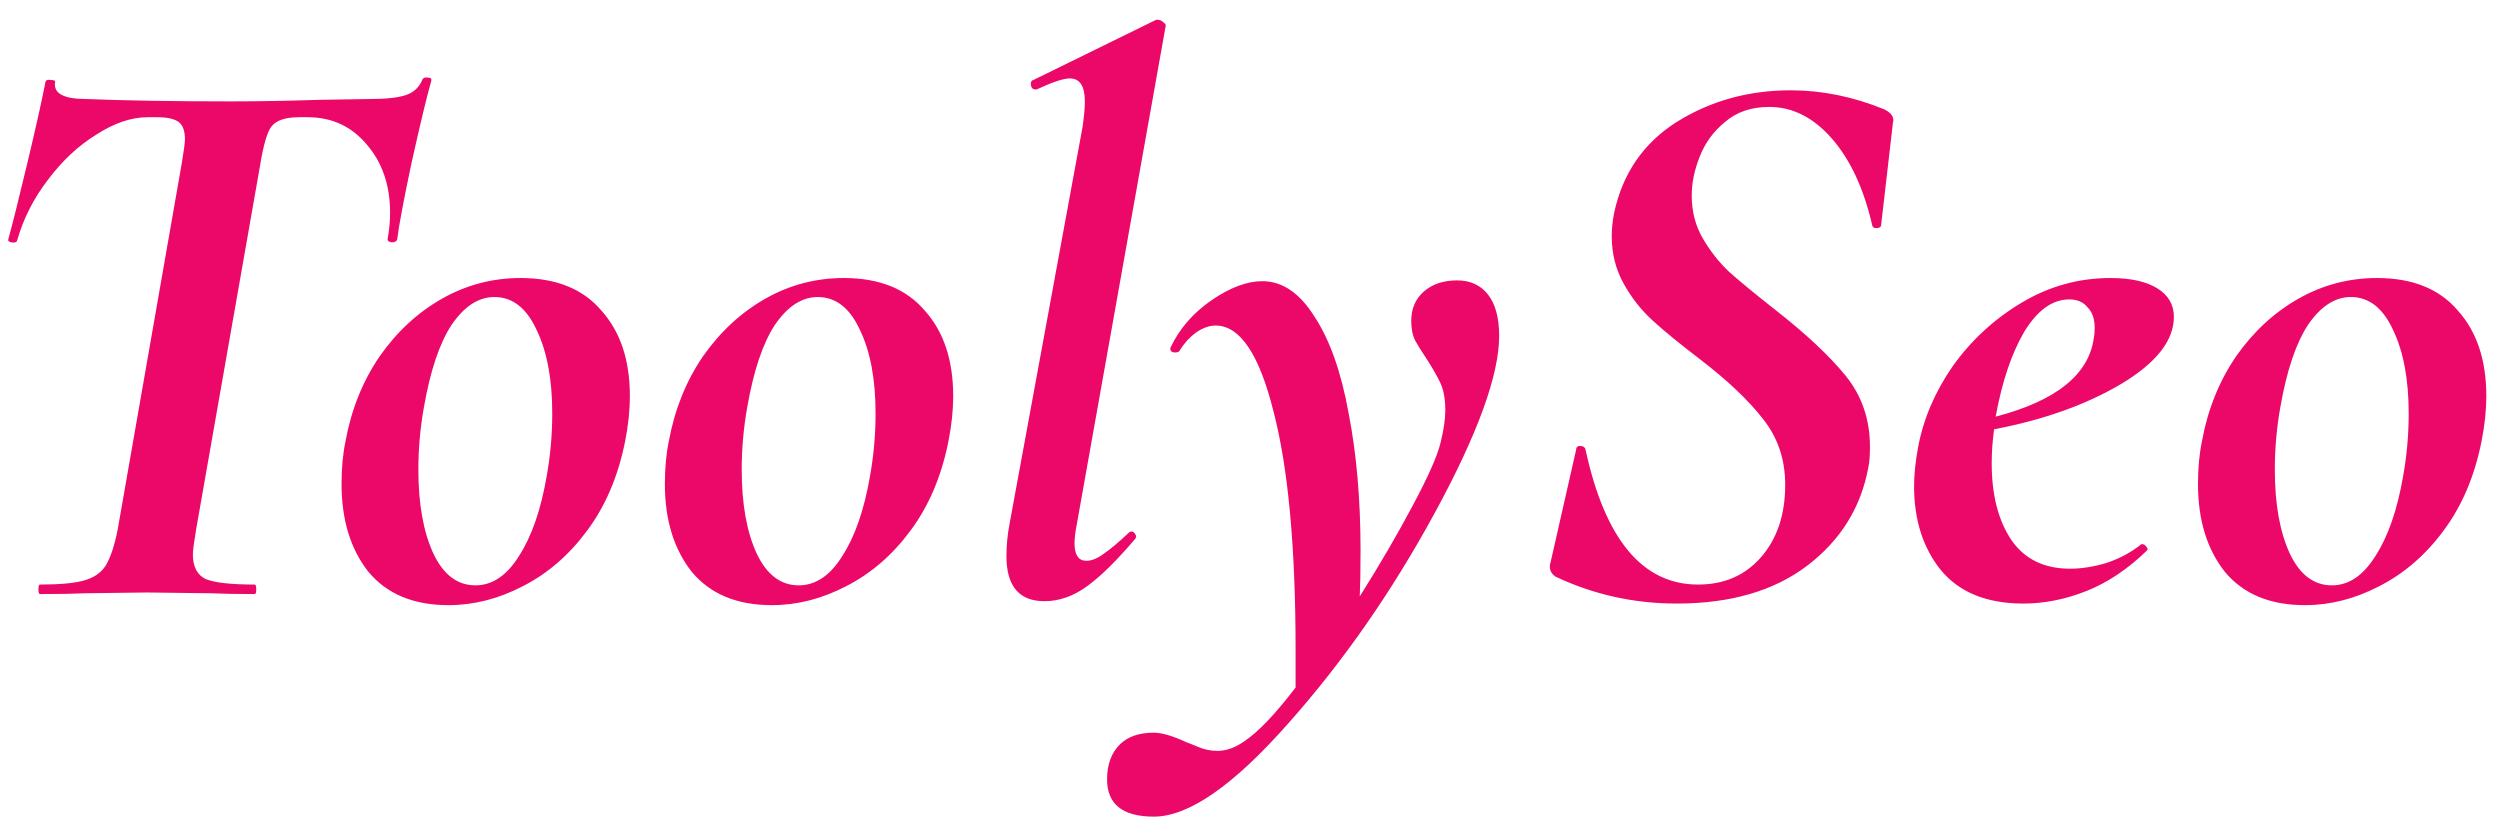 <svg width="101" height="33" viewBox="0 0 101 33" fill="none" xmlns="http://www.w3.org/2000/svg">
<path d="M1.616 24C1.573 24 1.552 23.936 1.552 23.808C1.552 23.68 1.573 23.616 1.616 23.616C2.405 23.616 2.992 23.563 3.376 23.456C3.781 23.349 4.08 23.147 4.272 22.848C4.464 22.528 4.624 22.048 4.752 21.408L7.344 6.592C7.429 6.08 7.472 5.76 7.472 5.632C7.472 5.291 7.387 5.056 7.216 4.928C7.045 4.8 6.757 4.736 6.352 4.736H5.968C5.307 4.736 4.613 4.971 3.888 5.44C3.163 5.888 2.512 6.496 1.936 7.264C1.36 8.011 0.944 8.832 0.688 9.728C0.667 9.792 0.592 9.813 0.464 9.792C0.357 9.771 0.315 9.728 0.336 9.664C0.507 9.045 0.763 8.021 1.104 6.592C1.445 5.163 1.691 4.064 1.84 3.296C1.861 3.232 1.936 3.211 2.064 3.232C2.192 3.232 2.245 3.264 2.224 3.328C2.16 3.776 2.576 4 3.472 4C5.051 4.064 7.003 4.096 9.328 4.096C10.416 4.096 11.621 4.075 12.944 4.032L14.96 4C15.6 4 16.08 3.947 16.4 3.84C16.72 3.733 16.944 3.52 17.072 3.2C17.115 3.136 17.189 3.115 17.296 3.136C17.403 3.136 17.445 3.179 17.424 3.264C17.232 3.947 16.965 5.056 16.624 6.592C16.304 8.107 16.112 9.131 16.048 9.664C16.027 9.749 15.952 9.792 15.824 9.792C15.696 9.771 15.643 9.717 15.664 9.632C15.728 9.269 15.76 8.928 15.76 8.608C15.76 7.499 15.451 6.581 14.832 5.856C14.213 5.109 13.413 4.736 12.432 4.736H12.08C11.525 4.736 11.152 4.864 10.96 5.12C10.789 5.355 10.64 5.867 10.512 6.656L7.92 21.408C7.835 21.92 7.792 22.251 7.792 22.4C7.792 22.891 7.963 23.221 8.304 23.392C8.667 23.541 9.328 23.616 10.288 23.616C10.331 23.616 10.352 23.68 10.352 23.808C10.352 23.936 10.331 24 10.288 24C9.541 24 8.955 23.989 8.528 23.968L5.936 23.936L3.44 23.968C3.013 23.989 2.405 24 1.616 24ZM18.119 24.448C16.71 24.448 15.633 24 14.886 23.104C14.161 22.187 13.799 21.003 13.799 19.552C13.799 18.912 13.852 18.336 13.959 17.824C14.193 16.544 14.652 15.403 15.335 14.4C16.038 13.397 16.881 12.619 17.863 12.064C18.844 11.509 19.9 11.232 21.03 11.232C22.46 11.232 23.548 11.669 24.294 12.544C25.062 13.397 25.447 14.549 25.447 16C25.447 16.576 25.383 17.184 25.255 17.824C24.977 19.232 24.465 20.437 23.718 21.44C22.993 22.421 22.129 23.168 21.127 23.68C20.145 24.192 19.142 24.448 18.119 24.448ZM19.206 23.648C19.889 23.648 20.476 23.253 20.966 22.464C21.479 21.675 21.852 20.597 22.087 19.232C22.236 18.4 22.311 17.557 22.311 16.704C22.311 15.317 22.097 14.187 21.671 13.312C21.265 12.437 20.7 12 19.974 12C19.334 12 18.759 12.373 18.247 13.12C17.756 13.867 17.383 14.976 17.127 16.448C16.977 17.28 16.902 18.123 16.902 18.976C16.902 20.363 17.105 21.493 17.511 22.368C17.916 23.221 18.481 23.648 19.206 23.648ZM31.181 24.448C29.773 24.448 28.696 24 27.949 23.104C27.224 22.187 26.861 21.003 26.861 19.552C26.861 18.912 26.914 18.336 27.021 17.824C27.256 16.544 27.714 15.403 28.397 14.4C29.101 13.397 29.944 12.619 30.925 12.064C31.906 11.509 32.962 11.232 34.093 11.232C35.522 11.232 36.61 11.669 37.357 12.544C38.125 13.397 38.509 14.549 38.509 16C38.509 16.576 38.445 17.184 38.317 17.824C38.04 19.232 37.528 20.437 36.781 21.44C36.056 22.421 35.192 23.168 34.189 23.68C33.208 24.192 32.205 24.448 31.181 24.448ZM32.269 23.648C32.952 23.648 33.538 23.253 34.029 22.464C34.541 21.675 34.914 20.597 35.149 19.232C35.298 18.4 35.373 17.557 35.373 16.704C35.373 15.317 35.16 14.187 34.733 13.312C34.328 12.437 33.762 12 33.037 12C32.397 12 31.821 12.373 31.309 13.12C30.818 13.867 30.445 14.976 30.189 16.448C30.04 17.28 29.965 18.123 29.965 18.976C29.965 20.363 30.168 21.493 30.573 22.368C30.978 23.221 31.544 23.648 32.269 23.648ZM42.196 24.288C41.172 24.288 40.66 23.68 40.66 22.464C40.66 22.037 40.702 21.6 40.788 21.152L43.731 5.152C43.795 4.725 43.828 4.373 43.828 4.096C43.828 3.477 43.625 3.168 43.219 3.168C42.964 3.168 42.516 3.317 41.876 3.616H41.843C41.737 3.616 41.673 3.563 41.651 3.456C41.63 3.328 41.662 3.253 41.748 3.232L46.708 0.8H46.772C46.857 0.8 46.931 0.832 46.995 0.896C47.081 0.96 47.113 1.013 47.092 1.056L43.508 21.152C43.444 21.472 43.411 21.739 43.411 21.952C43.411 22.421 43.572 22.656 43.892 22.656C44.105 22.656 44.34 22.56 44.596 22.368C44.873 22.176 45.203 21.899 45.587 21.536C45.63 21.493 45.673 21.472 45.715 21.472C45.779 21.472 45.833 21.515 45.876 21.6C45.918 21.664 45.907 21.728 45.843 21.792C45.118 22.645 44.478 23.275 43.923 23.68C43.369 24.085 42.793 24.288 42.196 24.288ZM58.87 11.328C59.403 11.328 59.819 11.52 60.118 11.904C60.416 12.288 60.566 12.843 60.566 13.568C60.566 15.147 59.702 17.525 57.974 20.704C56.246 23.883 54.272 26.72 52.054 29.216C49.835 31.733 48.022 32.992 46.614 32.992C45.355 32.992 44.726 32.491 44.726 31.488C44.726 30.891 44.896 30.421 45.238 30.08C45.558 29.76 46.016 29.6 46.614 29.6C46.934 29.6 47.371 29.728 47.926 29.984C47.99 30.005 48.15 30.069 48.406 30.176C48.662 30.283 48.918 30.336 49.174 30.336C49.536 30.336 49.899 30.208 50.262 29.952C50.816 29.589 51.51 28.864 52.342 27.776V26.272C52.342 22.112 52.043 18.891 51.446 16.608C50.87 14.304 50.091 13.152 49.11 13.152C48.854 13.152 48.587 13.248 48.31 13.44C48.054 13.632 47.84 13.867 47.67 14.144C47.648 14.208 47.584 14.24 47.478 14.24C47.328 14.24 47.264 14.176 47.286 14.048C47.648 13.28 48.203 12.64 48.95 12.128C49.696 11.616 50.379 11.36 50.998 11.36C51.808 11.36 52.512 11.84 53.11 12.8C53.728 13.739 54.187 15.04 54.486 16.704C54.806 18.347 54.966 20.192 54.966 22.24C54.966 23.051 54.955 23.669 54.934 24.096C55.766 22.773 56.48 21.547 57.078 20.416C57.696 19.264 58.07 18.421 58.198 17.888C58.326 17.376 58.39 16.939 58.39 16.576C58.39 16.128 58.326 15.765 58.198 15.488C58.07 15.211 57.888 14.891 57.654 14.528C57.44 14.208 57.28 13.952 57.174 13.76C57.067 13.547 57.014 13.28 57.014 12.96C57.014 12.469 57.184 12.075 57.526 11.776C57.867 11.477 58.315 11.328 58.87 11.328ZM67.738 24.384C66.01 24.384 64.378 24.021 62.842 23.296C62.628 23.147 62.564 22.944 62.65 22.688L63.674 18.176C63.674 18.069 63.727 18.016 63.834 18.016C63.962 18.016 64.036 18.069 64.058 18.176C64.847 21.803 66.362 23.616 68.602 23.616C69.647 23.616 70.49 23.253 71.13 22.528C71.791 21.781 72.122 20.8 72.122 19.584C72.122 18.56 71.823 17.675 71.226 16.928C70.65 16.181 69.807 15.381 68.698 14.528C67.887 13.909 67.247 13.387 66.778 12.96C66.308 12.533 65.914 12.032 65.594 11.456C65.274 10.88 65.114 10.24 65.114 9.536C65.114 9.237 65.146 8.928 65.21 8.608C65.551 7.008 66.394 5.781 67.738 4.928C69.103 4.075 70.639 3.648 72.346 3.648C73.604 3.648 74.863 3.904 76.122 4.416C76.42 4.565 76.538 4.747 76.474 4.96L75.994 9.12C75.972 9.184 75.908 9.216 75.802 9.216C75.716 9.216 75.663 9.184 75.642 9.12C75.3 7.627 74.756 6.453 74.01 5.6C73.263 4.747 72.42 4.32 71.482 4.32C70.756 4.32 70.159 4.523 69.69 4.928C69.22 5.312 68.879 5.781 68.666 6.336C68.452 6.869 68.346 7.392 68.346 7.904C68.346 8.544 68.495 9.12 68.794 9.632C69.092 10.144 69.444 10.592 69.85 10.976C70.255 11.339 70.863 11.84 71.674 12.48C72.932 13.461 73.892 14.357 74.554 15.168C75.215 15.979 75.546 16.939 75.546 18.048C75.546 18.411 75.524 18.688 75.482 18.88C75.183 20.501 74.362 21.824 73.018 22.848C71.674 23.872 69.914 24.384 67.738 24.384ZM85.265 11.232C86.076 11.232 86.705 11.371 87.153 11.648C87.601 11.925 87.825 12.309 87.825 12.8C87.825 13.76 87.11 14.667 85.681 15.52C84.273 16.352 82.566 16.96 80.561 17.344C80.497 17.813 80.465 18.272 80.465 18.72C80.465 20 80.732 21.035 81.265 21.824C81.798 22.592 82.588 22.976 83.633 22.976C84.081 22.976 84.561 22.901 85.073 22.752C85.606 22.581 86.086 22.325 86.513 21.984H86.545C86.609 21.984 86.662 22.016 86.705 22.08C86.769 22.144 86.78 22.197 86.737 22.24C85.969 22.987 85.158 23.531 84.305 23.872C83.452 24.213 82.598 24.384 81.745 24.384C80.273 24.384 79.164 23.936 78.417 23.04C77.692 22.144 77.329 21.013 77.329 19.648C77.329 19.179 77.382 18.656 77.489 18.08C77.702 16.928 78.172 15.829 78.897 14.784C79.644 13.739 80.572 12.885 81.681 12.224C82.79 11.563 83.985 11.232 85.265 11.232ZM84.593 13.632C84.614 13.547 84.625 13.419 84.625 13.248C84.625 12.885 84.529 12.608 84.337 12.416C84.166 12.203 83.921 12.096 83.601 12.096C82.918 12.096 82.31 12.533 81.777 13.408C81.265 14.283 80.881 15.424 80.625 16.832C83.078 16.192 84.401 15.125 84.593 13.632ZM93.118 24.448C91.71 24.448 90.633 24 89.886 23.104C89.161 22.187 88.799 21.003 88.799 19.552C88.799 18.912 88.852 18.336 88.959 17.824C89.193 16.544 89.652 15.403 90.335 14.4C91.038 13.397 91.881 12.619 92.862 12.064C93.844 11.509 94.9 11.232 96.031 11.232C97.46 11.232 98.548 11.669 99.294 12.544C100.063 13.397 100.447 14.549 100.447 16C100.447 16.576 100.383 17.184 100.255 17.824C99.977 19.232 99.465 20.437 98.719 21.44C97.993 22.421 97.129 23.168 96.126 23.68C95.145 24.192 94.142 24.448 93.118 24.448ZM94.207 23.648C94.889 23.648 95.476 23.253 95.966 22.464C96.478 21.675 96.852 20.597 97.087 19.232C97.236 18.4 97.311 17.557 97.311 16.704C97.311 15.317 97.097 14.187 96.671 13.312C96.265 12.437 95.7 12 94.975 12C94.335 12 93.758 12.373 93.246 13.12C92.756 13.867 92.382 14.976 92.126 16.448C91.977 17.28 91.903 18.123 91.903 18.976C91.903 20.363 92.105 21.493 92.51 22.368C92.916 23.221 93.481 23.648 94.207 23.648Z" fill="#EC0868"/>
</svg>
